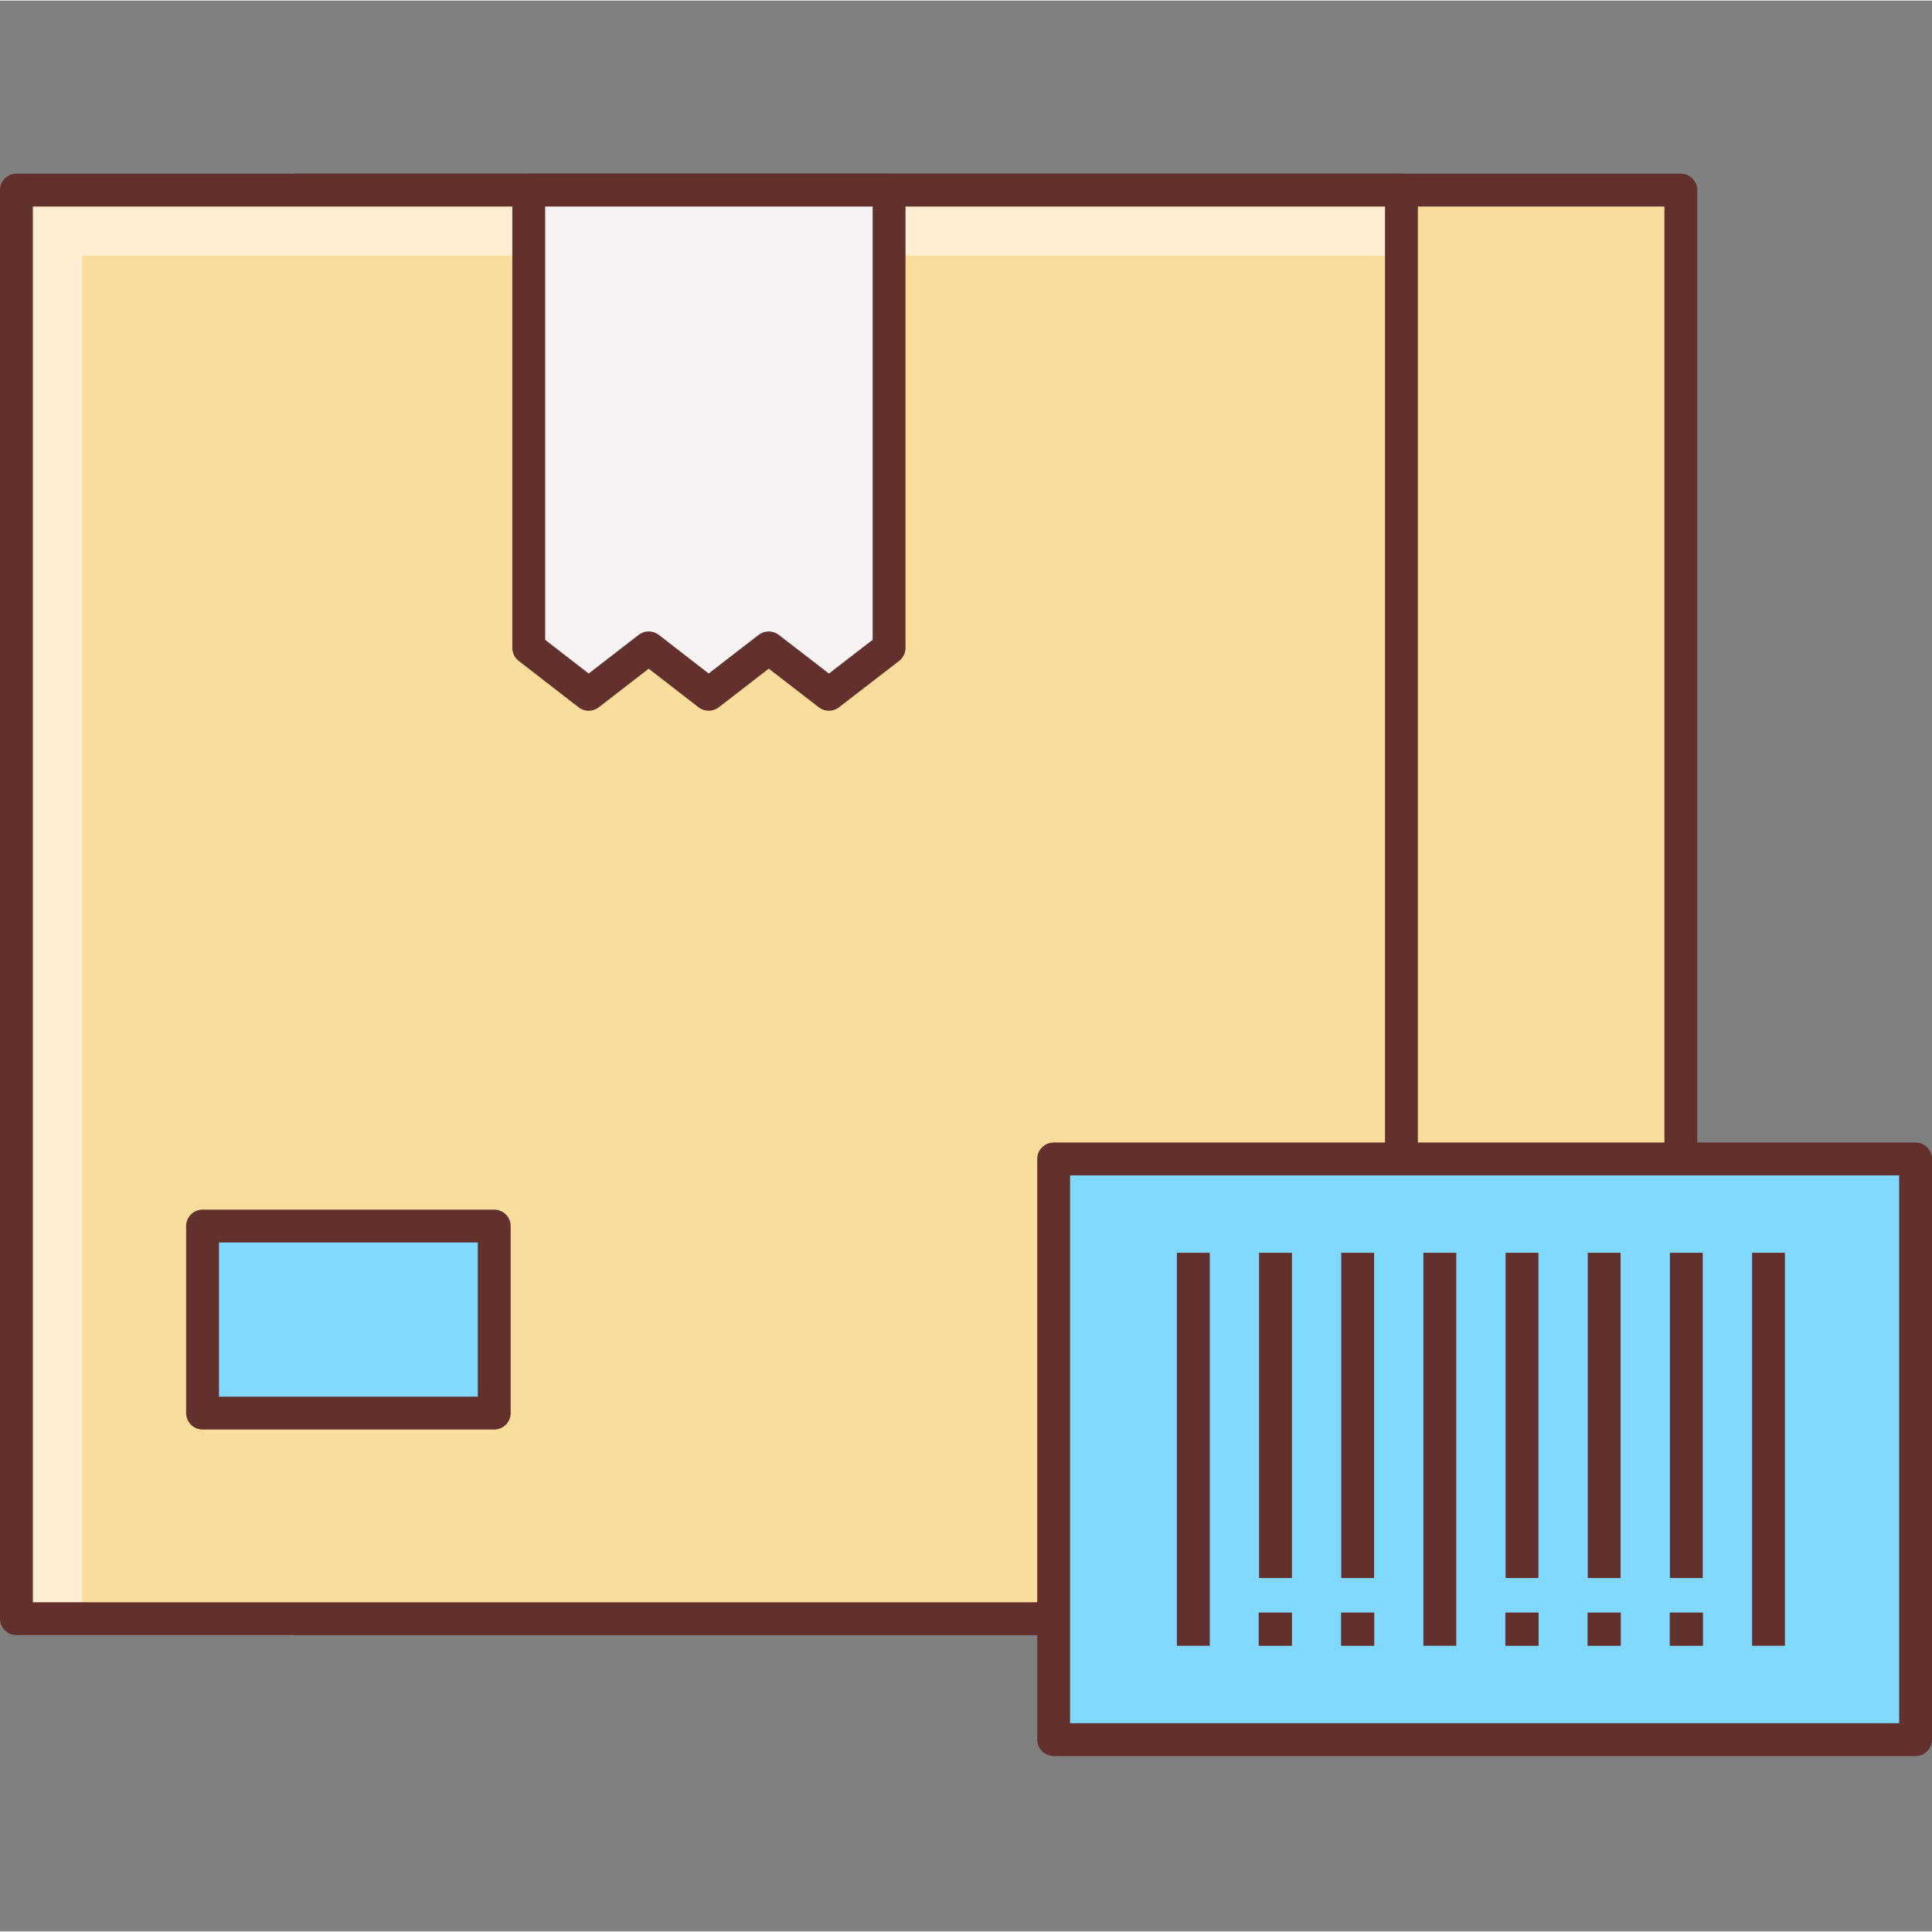 <svg height="470pt" viewBox="0 -42 470.272 470" width="470pt" xmlns="http://www.w3.org/2000/svg"><rect x="0" y="-42" width="470.272" height="470" fill="#808080" stroke="none"/><path d="m72.023 4.137h337.113v347.727h-337.113zm0 0" fill="#f9dd9d"/><path d="m409.137 355.871h-337.121c-2.207 0-4-1.793-4-4v-347.734c0-2.207 1.793-4 4-4h337.121c2.207 0 4 1.793 4 4v347.727c0 2.215-1.793 4.008-4 4.008zm-333.121-8h329.121v-339.734h-329.121zm0 0" fill="#63312d"/><path d="m4 4.137h337.113v347.727h-337.113zm0 0" fill="#f9dd9d"/><path d="m20 20.137h321.121v-16h-337.121v347.734h16zm0 0" fill="#ffeecf"/><path d="m341.121 355.871h-337.121c-2.207 0-4-1.793-4-4v-347.734c0-2.207 1.793-4 4-4h337.121c2.207 0 4 1.793 4 4v347.727c0 2.215-1.793 4.008-4 4.008zm-333.121-8h329.121v-339.734h-329.121zm0 0" fill="#63312d"/><path d="m216.414 115.566-14.645 11.305-14.648-11.305-14.625 11.305-14.586-11.305-14.613 11.305-14.594-11.305v-111.43h87.711zm0 0" fill="#f8f3f3"/><path d="m172.496 130.871c-.863 0-1.727-.277-2.457-.84l-12.137-9.398-12.168 9.406c-1.438 1.121-3.453 1.121-4.887 0l-14.59-11.305c-.984-.758-1.555-1.926-1.555-3.168v-111.43c0-2.207 1.793-4 4-4h87.711c2.211 0 4 1.793 4 4v111.43c0 1.242-.574 2.41-1.551 3.168l-14.648 11.305c-1.438 1.113-3.453 1.113-4.887 0l-12.199-9.414-12.176 9.406c-.73.562-1.602.84-2.457.84zm14.625-19.305c.855 0 1.727.281 2.445.832l12.203 9.418 10.645-8.215v-105.465h-79.711v105.473l10.594 8.199 12.168-9.41c1.438-1.117 3.445-1.109 4.895 0l12.137 9.402 12.176-9.41c.719-.543 1.594-.824 2.449-.824zm0 0" fill="#63312d"/><path d="m49.305 256.305h71v45.52h-71zm0 0" fill="#82d9ff"/><path d="m120.305 305.824h-71c-2.207 0-4-1.793-4-4v-45.52c0-2.207 1.793-4 4-4h71c2.207 0 4 1.793 4 4v45.52c0 2.215-1.793 4-4 4zm-67-8h63v-37.52h-63zm0 0" fill="#63312d"/><path d="m256.473 239.969h209.801v141.336h-209.801zm0 0" fill="#82d9ff"/><g fill="#63312d"><path d="m466.273 385.305h-209.801c-2.207 0-4-1.793-4-4v-141.336c0-2.207 1.793-4 4-4h209.801c2.207 0 4 1.793 4 4v141.336c0 2.207-1.793 4-4 4zm-205.801-8h201.801v-133.336h-201.801zm0 0"/><path d="m286.473 262.801h8v95.664h-8zm0 0"/><path d="m306.473 262.801h8v79.168h-8zm0 0"/><path d="m326.473 262.801h8v79.168h-8zm0 0"/><path d="m346.473 262.801h8v95.664h-8zm0 0"/><path d="m366.473 262.801h8v79.168h-8zm0 0"/><path d="m386.473 262.801h8v79.168h-8zm0 0"/><path d="m406.473 262.801h8v79.168h-8zm0 0"/><path d="m426.473 262.801h8v95.664h-8zm0 0"/><path d="m306.383 350.375h8.098v8.098h-8.098zm0 0"/><path d="m326.426 350.375h8.094v8.098h-8.094zm0 0"/><path d="m366.426 350.375h8.094v8.098h-8.094zm0 0"/><path d="m386.426 350.375h8.094v8.098h-8.094zm0 0"/><path d="m406.426 350.375h8.094v8.098h-8.094zm0 0"/></g></svg>